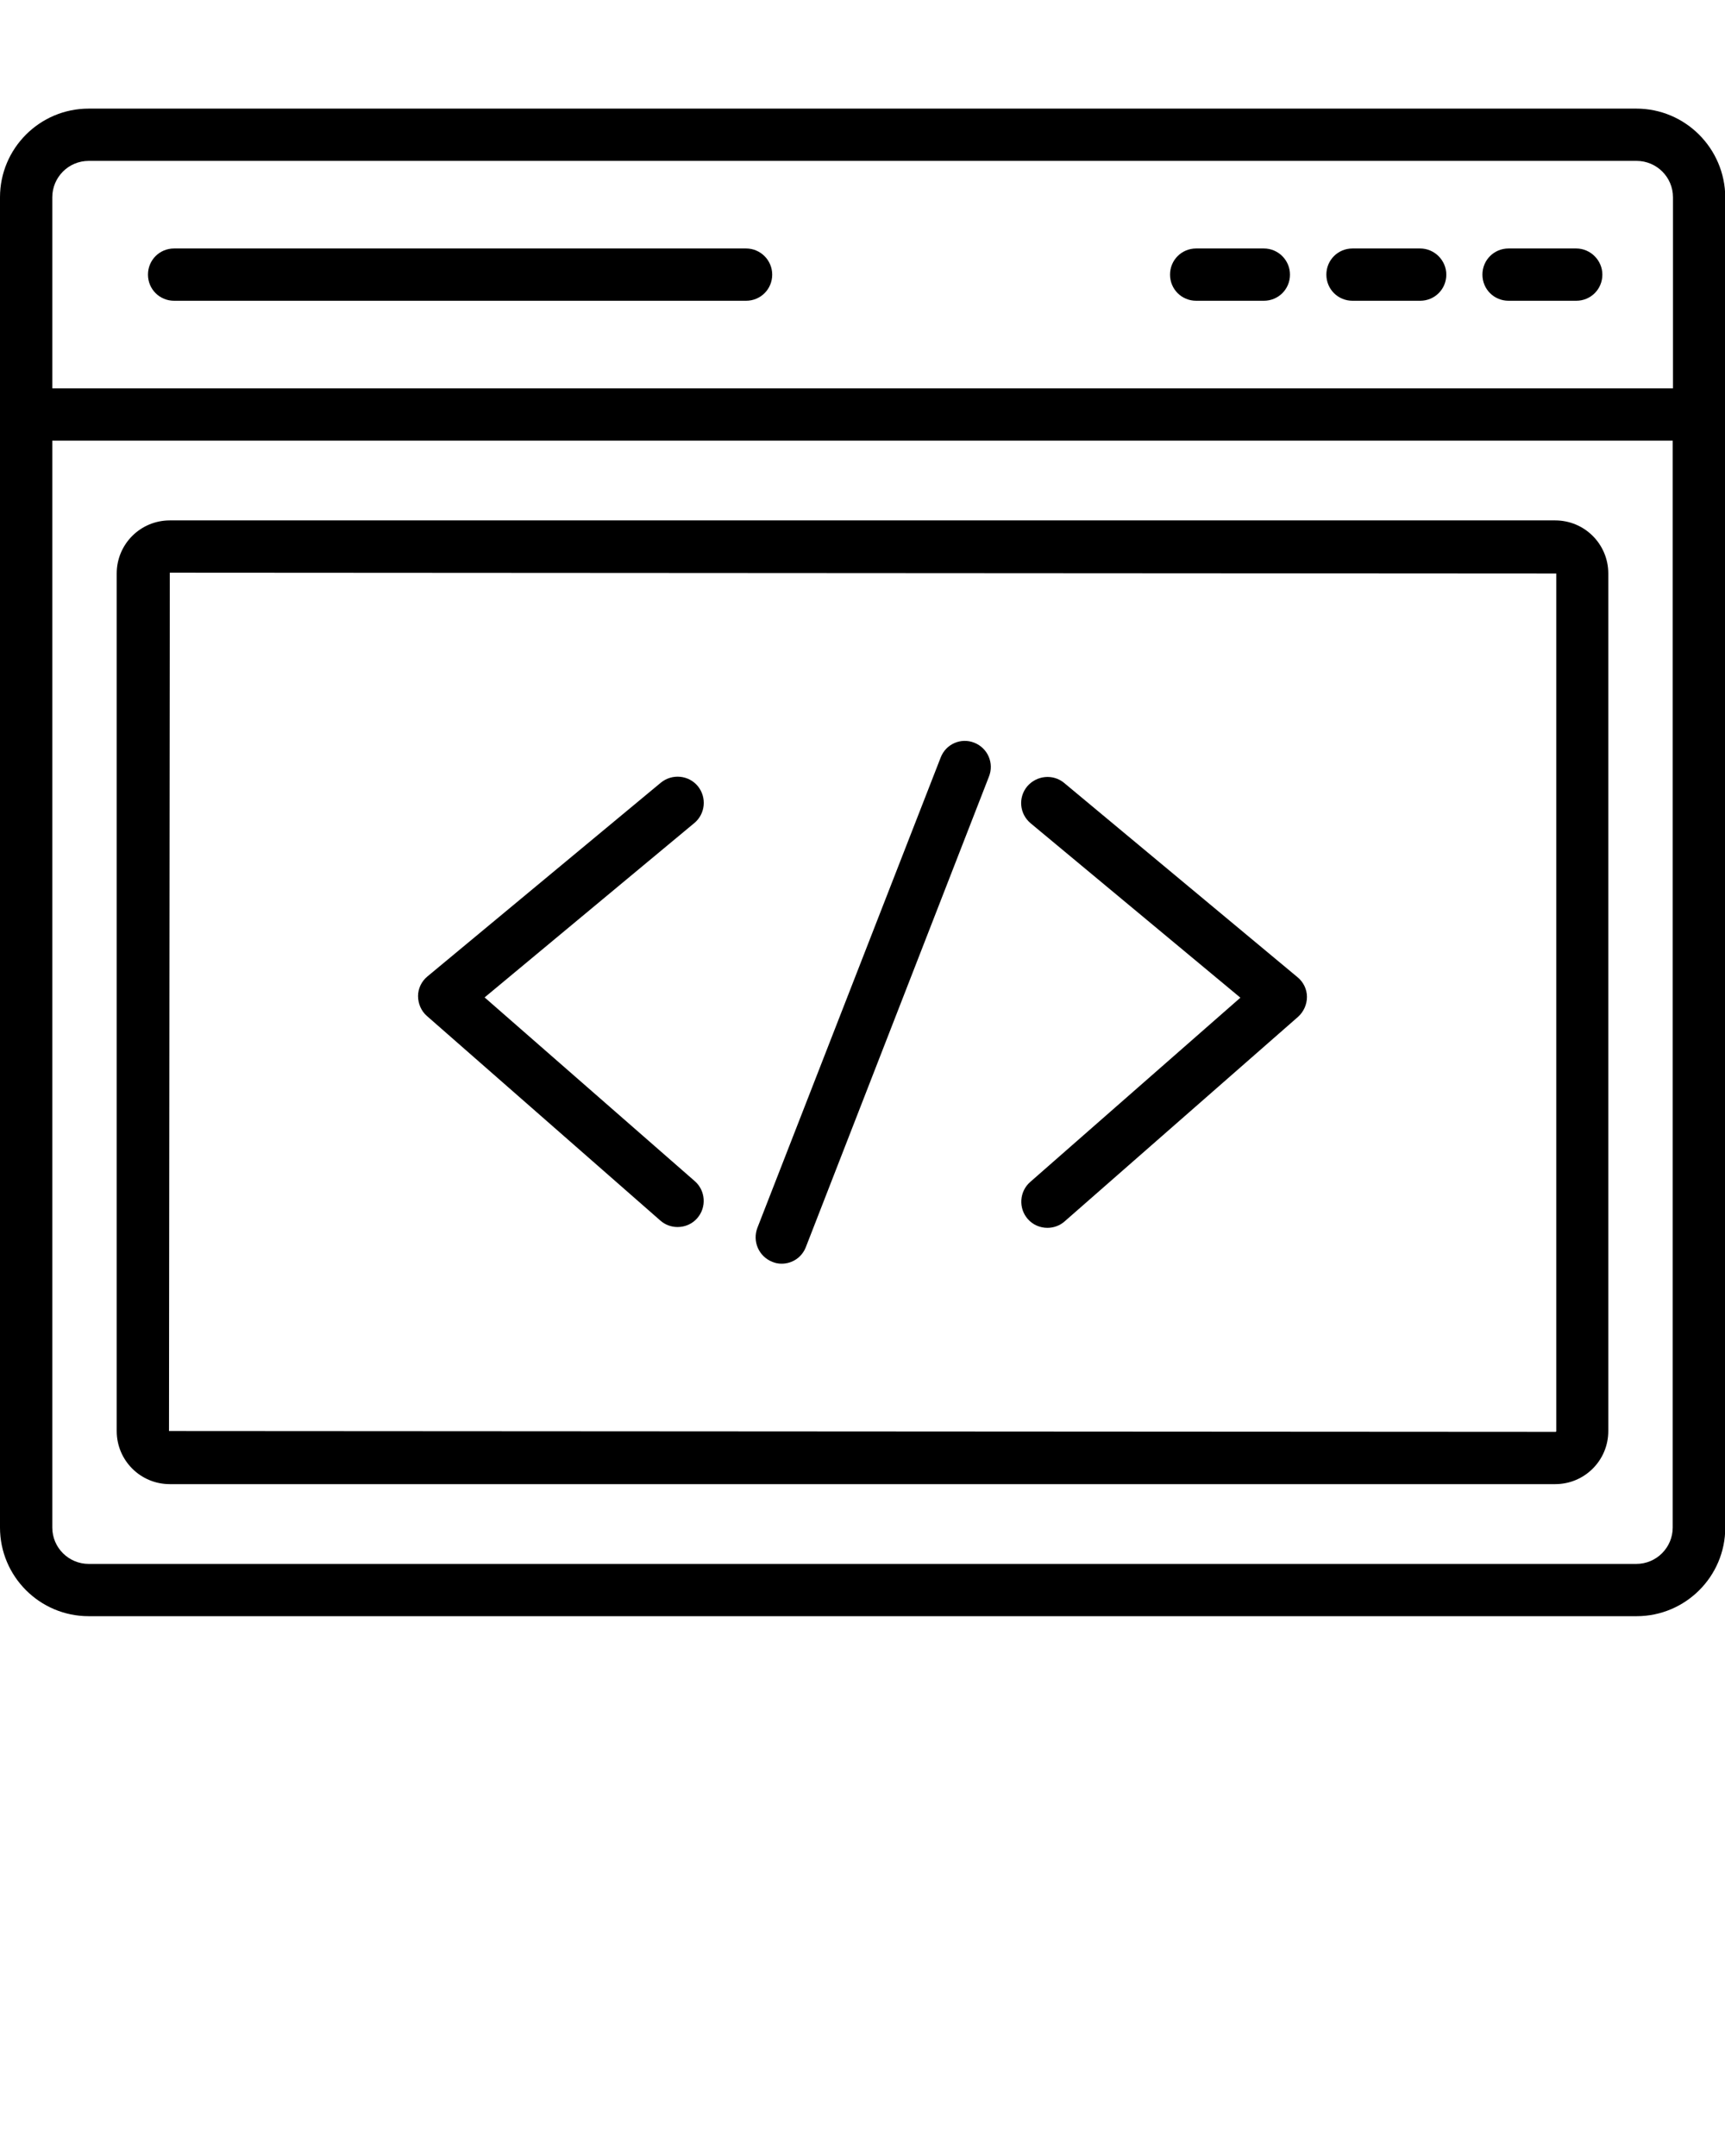 <svg xmlns="http://www.w3.org/2000/svg" xmlns:xlink="http://www.w3.org/1999/xlink" version="1.1" x="0px" y="0px" viewBox="0 0 64 80" style="enable-background:new 0 0 64 64;" xml:space="preserve"><g><path d="M60.71,4.03H3.29C1.47,4.03,0,5.51,0,7.32v49.36c0,1.81,1.47,3.29,3.29,3.29h57.43c1.81,0,3.29-1.47,3.29-3.29V7.32   C64,5.51,62.53,4.03,60.71,4.03z M62.06,56.68c0,0.74-0.6,1.35-1.35,1.35H3.29c-0.74,0-1.35-0.6-1.35-1.35V16.35h60.12V56.68z    M62.06,14.41H1.94V7.32c0-0.74,0.6-1.35,1.35-1.35h57.43c0.74,0,1.35,0.6,1.35,1.35V14.41z"/><path d="M27.68,9.22H6.46c-0.54,0-0.97,0.43-0.97,0.97c0,0.54,0.43,0.97,0.97,0.97h21.22c0.54,0,0.97-0.43,0.97-0.97   C28.65,9.66,28.22,9.22,27.68,9.22z"/><path d="M46.89,9.22h-2.51c-0.54,0-0.97,0.43-0.97,0.97c0,0.54,0.43,0.97,0.97,0.97h2.51c0.54,0,0.97-0.43,0.97-0.97   C47.86,9.66,47.43,9.22,46.89,9.22z"/><path d="M52.69,9.22h-2.51c-0.54,0-0.97,0.43-0.97,0.97c0,0.54,0.43,0.97,0.97,0.97h2.51c0.54,0,0.97-0.43,0.97-0.97   C53.66,9.66,53.22,9.22,52.69,9.22z"/><path d="M58.48,9.22h-2.51c-0.54,0-0.97,0.43-0.97,0.97c0,0.54,0.43,0.97,0.97,0.97h2.51c0.54,0,0.97-0.43,0.97-0.97   C59.45,9.66,59.01,9.22,58.48,9.22z"/><path d="M6.3,55.07H57.7c1.09,0,1.97-0.88,1.97-1.97V21.28c0-1.09-0.88-1.97-1.97-1.97H6.3c-1.09,0-1.97,0.88-1.97,1.97V53.1   C4.33,54.19,5.21,55.07,6.3,55.07z M6.3,21.25l51.44,0.03V53.1c0,0.02-0.01,0.03-0.03,0.03L6.27,53.1L6.3,21.25z"/><path d="M17.98,37.01l7.78-6.47c0.41-0.34,0.47-0.95,0.13-1.37c-0.34-0.41-0.95-0.47-1.37-0.13l-8.66,7.19   c-0.22,0.18-0.35,0.45-0.35,0.73c0,0.28,0.12,0.56,0.33,0.74l8.66,7.59c0.18,0.16,0.41,0.24,0.64,0.24c0.27,0,0.54-0.11,0.73-0.33   c0.35-0.4,0.31-1.02-0.09-1.37L17.98,37.01z"/><path d="M39.48,29.05c-0.41-0.34-1.02-0.28-1.37,0.13c-0.34,0.41-0.29,1.02,0.13,1.37l7.78,6.47l-7.8,6.84   c-0.4,0.35-0.44,0.97-0.09,1.37c0.19,0.22,0.46,0.33,0.73,0.33c0.23,0,0.46-0.08,0.64-0.24l8.66-7.59   c0.21-0.19,0.33-0.46,0.33-0.74c0-0.28-0.13-0.55-0.35-0.73L39.48,29.05z"/><path d="M36.15,27.56c-0.5-0.2-1.06,0.05-1.25,0.55L28.1,45.56c-0.19,0.5,0.05,1.06,0.55,1.26c0.12,0.05,0.23,0.07,0.35,0.07   c0.39,0,0.75-0.23,0.9-0.62l6.79-17.45C36.89,28.32,36.65,27.76,36.15,27.56z"/></g></svg>